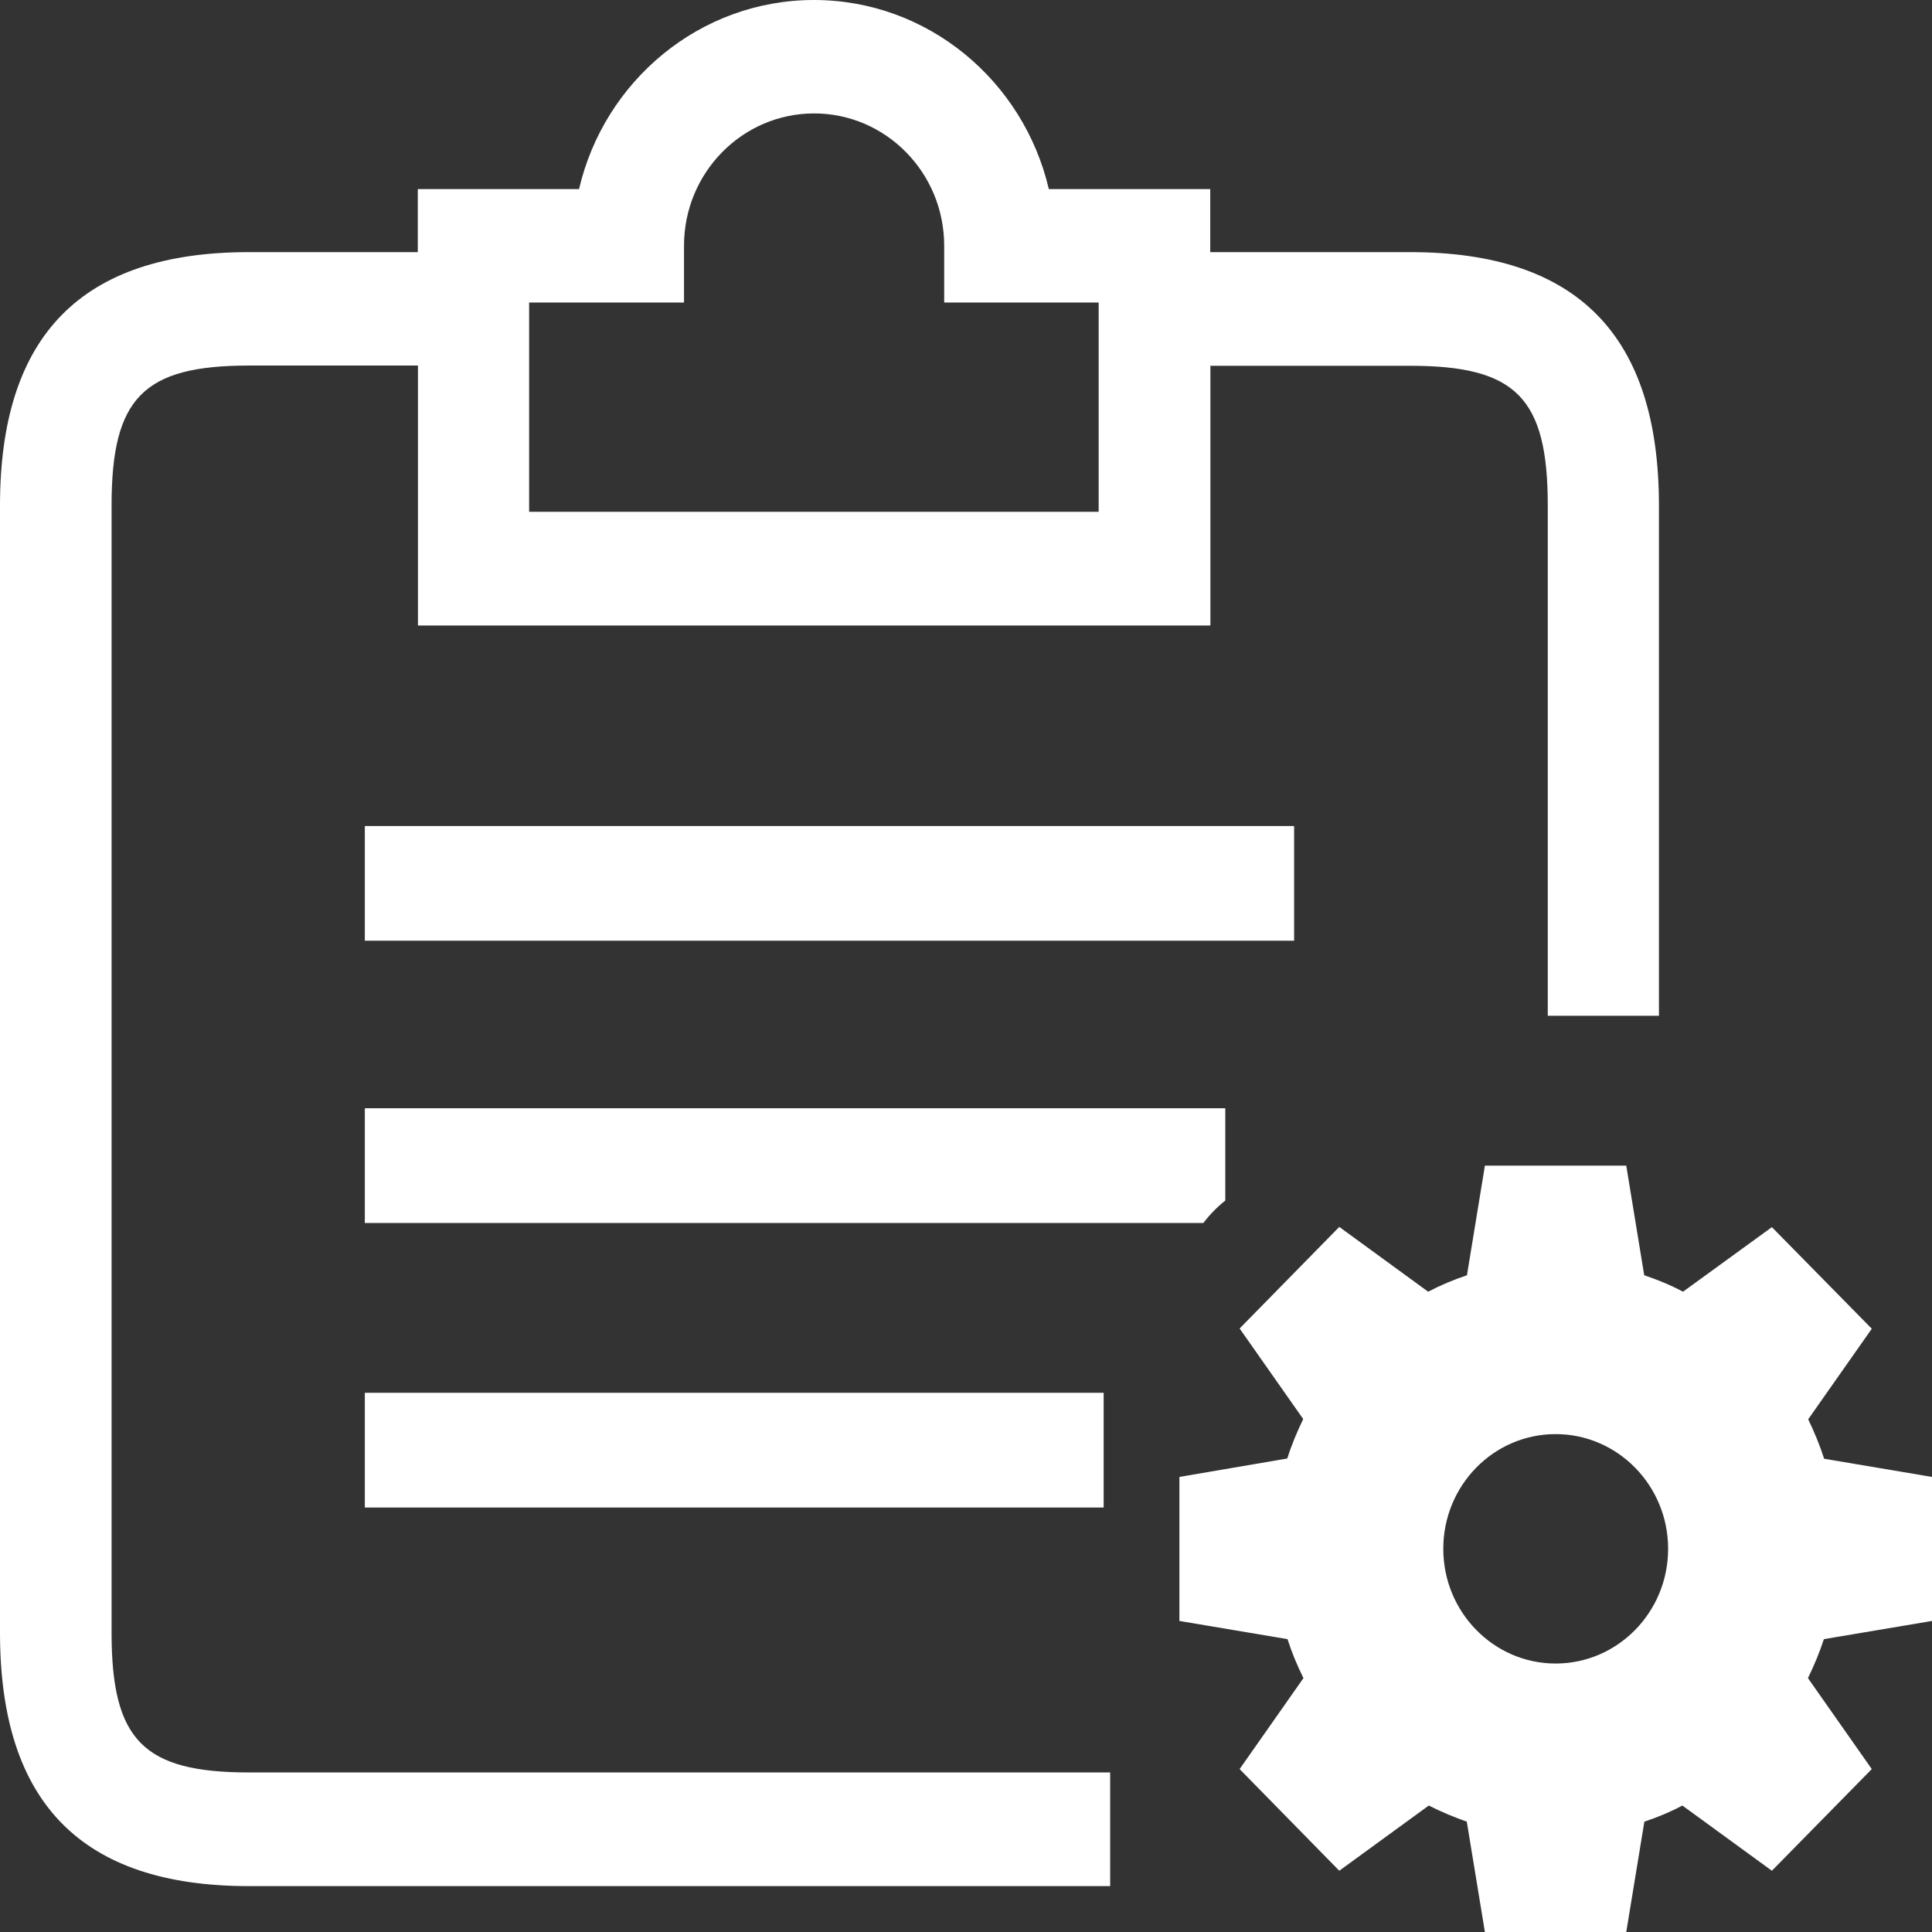 <?xml version="1.0" encoding="UTF-8"?>
<svg width="24px" height="24px" viewBox="0 0 24 24" version="1.1" xmlns="http://www.w3.org/2000/svg" xmlns:xlink="http://www.w3.org/1999/xlink">
    <rect x="0" y="0" width="24" height="24" fill="#333333" stroke="none"/>
    <!-- Generator: Sketch 56.3 (81716) - https://sketch.com -->
    <title>Icons/24px/rules</title>
    <desc>Created with Sketch.</desc>
    <g id="Icons/24px/rules" stroke="none" stroke-width="1" fill="none" fill-rule="evenodd">
        <path d="M24,20.136 L22.657,20.362 C22.603,20.528 22.535,20.691 22.459,20.846 L23.252,21.976 L22.011,23.239 L20.899,22.429 C20.749,22.509 20.591,22.575 20.427,22.629 L20.202,24 L18.446,24 L18.221,22.629 C18.06,22.572 17.899,22.506 17.749,22.429 L16.637,23.239 L15.399,21.976 L16.192,20.846 C16.115,20.691 16.048,20.531 15.994,20.362 L14.651,20.136 L14.651,18.347 L15.991,18.118 C16.045,17.946 16.113,17.786 16.189,17.628 L15.399,16.503 L16.637,15.241 L17.741,16.046 C17.896,15.965 18.057,15.897 18.223,15.842 L18.446,14.48 L20.202,14.48 L20.425,15.842 C20.591,15.897 20.755,15.965 20.907,16.046 L22.011,15.244 L23.252,16.506 L22.462,17.631 C22.538,17.789 22.606,17.952 22.66,18.121 L24,18.347 L24,20.136 Z M19.325,20.665 C20.096,20.665 20.722,20.026 20.722,19.24 C20.722,18.454 20.096,17.815 19.325,17.815 C18.552,17.815 17.929,18.454 17.929,19.24 C17.929,20.026 18.555,20.665 19.325,20.665 Z M19.227,6.281 C19.227,4.942 18.833,4.544 17.519,4.544 L15.036,4.544 L15.036,7.77 L5.192,7.77 L5.192,4.541 L3.77,4.541 L3.094,4.541 C1.78,4.541 1.386,4.942 1.386,6.279 L1.386,20.281 C1.386,21.618 1.78,22.018 3.094,22.018 L13.791,22.018 L13.791,23.43 L3.092,23.43 C1.014,23.43 -8.52651283e-14,22.396 -8.52651283e-14,20.281 L-8.52651283e-14,6.281 C-8.52651283e-14,4.166 1.014,3.132 3.092,3.132 L5.19,3.132 L5.19,2.349 L7.193,2.349 C7.506,1.004 8.696,2.13162821e-14 10.111,2.13162821e-14 C11.526,2.13162821e-14 12.715,1.004 13.029,2.349 L15.034,2.349 L15.034,3.132 L17.516,3.132 C19.595,3.132 20.608,4.166 20.608,6.281 L20.608,12.618 L19.227,12.618 L19.227,6.281 Z M11.729,3.758 L11.729,3.052 C11.729,2.145 11.004,1.409 10.113,1.409 C9.222,1.409 8.497,2.145 8.497,3.052 L8.497,3.758 L6.573,3.758 L6.573,6.358 L13.648,6.358 L13.648,3.758 L11.729,3.758 Z M4.532,17.302 L13.71,17.302 L13.71,18.727 L4.532,18.727 L4.532,17.302 Z M4.532,10.261 L16.076,10.261 L16.076,11.686 L4.532,11.686 L4.532,10.261 Z M15.218,14.916 C15.118,14.996 15.027,15.089 14.949,15.192 L4.532,15.192 L4.532,13.767 L15.221,13.767 L15.221,14.916 L15.218,14.916 Z" id="Combined-Shape" fill="#FFFFFF" fill-rule="nonzero"></path>
    </g>
</svg>